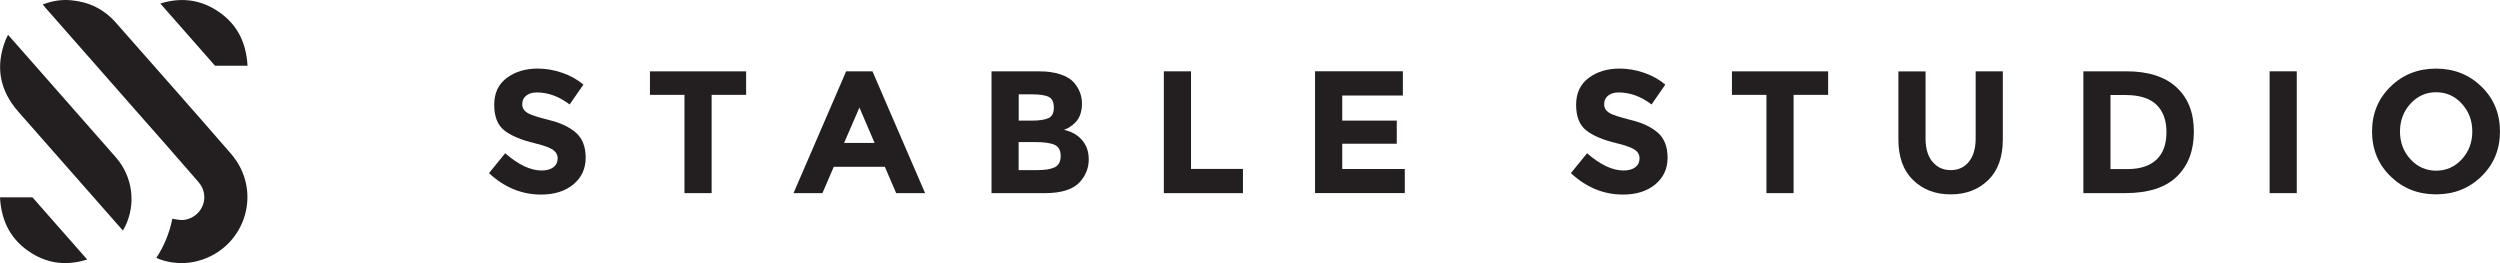 <?xml version="1.0" encoding="UTF-8"?>
<svg id="uuid-972e2274-0b4a-4819-92e4-f53379d91122" data-name="Layer 2" xmlns="http://www.w3.org/2000/svg" viewBox="0 0 1184.62 124.66">
  <g id="uuid-6e818720-360b-4087-abb8-4a3a973fecad" data-name="Layer 1">
    <g id="uuid-fee94cfb-3031-4570-a765-d7fa0b0935c2" data-name="uuid-f5d4cf27-05e4-482a-8efd-89fda8c9c607">
      <g>
        <path d="M249.31,45.32c-1.23,1.02-1.85,2.36-1.85,4.05s.76,3.01,2.27,4.01,5,2.15,10.49,3.5c5.49,1.34,9.72,3.38,12.76,6.07,3.03,2.71,4.54,6.65,4.54,11.81s-1.94,9.38-5.81,12.6c-3.89,3.22-8.98,4.84-15.33,4.84-9.15,0-17.37-3.38-24.68-10.16l7.69-9.42c6.23,5.44,11.97,8.17,17.25,8.17,2.36,0,4.21-.51,5.58-1.53,1.34-1.02,2.01-2.38,2.01-4.12s-.72-3.1-2.15-4.12-4.26-2.04-8.5-3.1c-6.71-1.6-11.62-3.68-14.75-6.23s-4.65-6.58-4.65-12.06,1.97-9.7,5.9-12.66c3.94-2.96,8.84-4.47,14.75-4.47,3.84,0,7.71.67,11.55,1.99s7.2,3.2,10.07,5.6l-6.53,9.42c-5-3.8-10.19-5.7-15.51-5.7-2.15,0-3.84.51-5.07,1.53h-.02Z" style="fill: #231f20; stroke-width: 0px;"/>
        <path d="M337.2,44.95v46.56h-12.87v-46.56h-16.35v-11.14h45.57v11.14h-16.35Z" style="fill: #231f20; stroke-width: 0px;"/>
        <path d="M424.65,91.52l-5.37-12.48h-24.2l-5.37,12.48h-13.71l24.94-57.72h12.48l24.94,57.72h-13.71ZM407.24,50.97l-7.27,16.76h14.45l-7.18-16.76Z" style="fill: #231f20; stroke-width: 0px;"/>
        <path d="M495.09,91.52h-25.26v-57.72h22.46c3.91,0,7.27.46,10.12,1.41,2.82.93,4.98,2.2,6.39,3.8,2.59,2.96,3.89,6.32,3.89,10.07,0,4.51-1.46,7.87-4.38,10.07-1,.76-1.69,1.25-2.06,1.44-.39.19-1.07.51-2.06.95,3.57.76,6.44,2.38,8.54,4.84,2.13,2.45,3.17,5.49,3.17,9.12,0,4.01-1.37,7.57-4.12,10.65-3.2,3.59-8.75,5.37-16.67,5.37h-.02ZM482.7,57.16h6.11c3.57,0,6.23-.39,7.96-1.16s2.59-2.43,2.59-5-.79-4.26-2.38-5.07-4.28-1.23-8.08-1.23h-6.18v12.46h-.02ZM482.7,80.61h8.84c3.68,0,6.46-.46,8.29-1.37,1.85-.9,2.76-2.71,2.76-5.37s-.97-4.42-2.94-5.28c-1.94-.86-5.07-1.27-9.38-1.27h-7.59v13.29h.02Z" style="fill: #231f20; stroke-width: 0px;"/>
        <path d="M551.49,91.52v-57.72h12.87v46.24h24.61v11.48h-37.49Z" style="fill: #231f20; stroke-width: 0px;"/>
        <path d="M664.75,33.79v11.48h-28.73v11.88h25.84v10.97h-25.84v11.97h29.64v11.39h-42.53v-57.72h41.61l.02.02Z" style="fill: #231f20; stroke-width: 0px;"/>
        <path d="M761.97,45.32c-1.23,1.02-1.85,2.36-1.85,4.05s.76,3.01,2.27,4.01c1.5,1,5,2.15,10.49,3.5,5.49,1.34,9.72,3.38,12.76,6.07,3.03,2.71,4.54,6.65,4.54,11.81s-1.94,9.38-5.81,12.6c-3.89,3.22-8.98,4.84-15.33,4.84-9.15,0-17.37-3.38-24.68-10.16l7.69-9.42c6.23,5.44,11.97,8.17,17.25,8.17,2.36,0,4.21-.51,5.58-1.53,1.34-1.02,2.01-2.38,2.01-4.12s-.72-3.1-2.15-4.12-4.26-2.04-8.5-3.1c-6.71-1.6-11.62-3.68-14.75-6.23s-4.65-6.58-4.65-12.06,1.97-9.7,5.9-12.66c3.94-2.96,8.84-4.47,14.75-4.47,3.84,0,7.71.67,11.55,1.99s7.2,3.2,10.07,5.6l-6.53,9.42c-5-3.8-10.19-5.7-15.54-5.7-2.15,0-3.84.51-5.07,1.53Z" style="fill: #231f20; stroke-width: 0px;"/>
        <path d="M849.89,44.95v46.56h-12.87v-46.56h-16.35v-11.14h45.59v11.14h-16.37Z" style="fill: #231f20; stroke-width: 0px;"/>
        <path d="M915.69,76.6c2.15,2.66,5.05,4.01,8.66,4.01s6.51-1.34,8.64-4.01c2.11-2.66,3.17-6.32,3.17-10.95v-31.86h12.87v32.28c0,8.36-2.32,14.8-6.95,19.29-4.63,4.49-10.53,6.74-17.76,6.74s-13.15-2.25-17.8-6.76c-4.65-4.51-6.97-10.93-6.97-19.24v-32.28h12.87v31.86c0,4.63,1.07,8.27,3.22,10.95l.05-.02Z" style="fill: #231f20; stroke-width: 0px;"/>
        <path d="M1031.29,41.34c5.51,5.05,8.27,12.04,8.27,21.02s-2.69,16.07-8.06,21.3c-5.37,5.23-13.54,7.85-24.57,7.85h-19.73v-57.72h20.4c10.28,0,18.2,2.52,23.71,7.55h-.02ZM1021.82,75.66c3.17-2.96,4.75-7.29,4.75-12.97s-1.57-10.03-4.75-13.08-8.03-4.58-14.59-4.58h-7.18v35.08h8.17c5.88,0,10.42-1.48,13.59-4.45Z" style="fill: #231f20; stroke-width: 0px;"/>
        <path d="M1075.45,33.79h12.87v57.72h-12.87v-57.72Z" style="fill: #231f20; stroke-width: 0px;"/>
        <path d="M1175.86,83.55c-5.83,5.7-13.01,8.54-21.56,8.54s-15.72-2.85-21.56-8.54c-5.83-5.7-8.75-12.78-8.75-21.25s2.92-15.56,8.75-21.25c5.83-5.7,13.01-8.54,21.56-8.54s15.72,2.85,21.56,8.54c5.83,5.7,8.75,12.78,8.75,21.25s-2.92,15.56-8.75,21.25ZM1171.49,62.32c0-5.14-1.64-9.54-4.95-13.17s-7.36-5.44-12.18-5.44-8.87,1.81-12.18,5.44-4.95,8.03-4.95,13.17,1.64,9.52,4.95,13.13,7.36,5.42,12.18,5.42,8.87-1.81,12.18-5.42c3.31-3.61,4.95-7.99,4.95-13.13Z" style="fill: #231f20; stroke-width: 0px;"/>
      </g>
      <g>
        <path d="M54.97,10.81C49.32,4.37,42.19.88,33.71.12c-4.57-.41-9,.26-13.46,2.01.65.77,1.09,1.31,1.54,1.83,14.18,16.13,28.37,32.27,42.55,48.4,9.93,11.3,19.93,22.54,29.75,33.94,5.57,6.46,2.17,15.99-6.13,17.78-2.1.45-4.13-.08-6.29-.43-1.36,6.68-3.83,12.82-7.6,18.54,5.02,2.35,11.91,3.08,17.58,1.95,23.9-4.75,33.77-32.84,17.81-51.28-18.02-20.82-36.33-41.37-54.51-62.06h.02Z" style="fill: #231f20; stroke-width: 0px;"/>
        <path d="M14.54,28.66c-3.51-4-7.04-7.98-10.72-12.16-.46.94-.84,1.61-1.12,2.32C-2.31,31.42-.21,42.8,8.69,52.94c12.52,14.27,25.08,28.51,37.62,42.76,3.92,4.46,7.84,8.91,11.92,13.54.42-.73.69-1.17.93-1.64,5.43-10.78,3.77-23.89-4.24-33.02-13.44-15.32-26.92-30.62-40.38-45.92Z" style="fill: #231f20; stroke-width: 0px;"/>
        <path d="M117.29,31.17c-.64-11.78-5.52-20.79-15.48-26.75-8.05-4.82-16.6-5.61-25.85-2.75,8.87,10.08,17.45,19.84,25.94,29.49h15.4-.01Z" style="fill: #231f20; stroke-width: 0px;"/>
        <path d="M0,93.5c.6,11.58,5.36,20.52,15.04,26.51,8.12,5.03,16.84,5.93,26.27,2.96-8.84-10.04-17.42-19.8-25.93-29.47H0Z" style="fill: #231f20; stroke-width: 0px;"/>
      </g>
    </g>
  </g>
</svg>